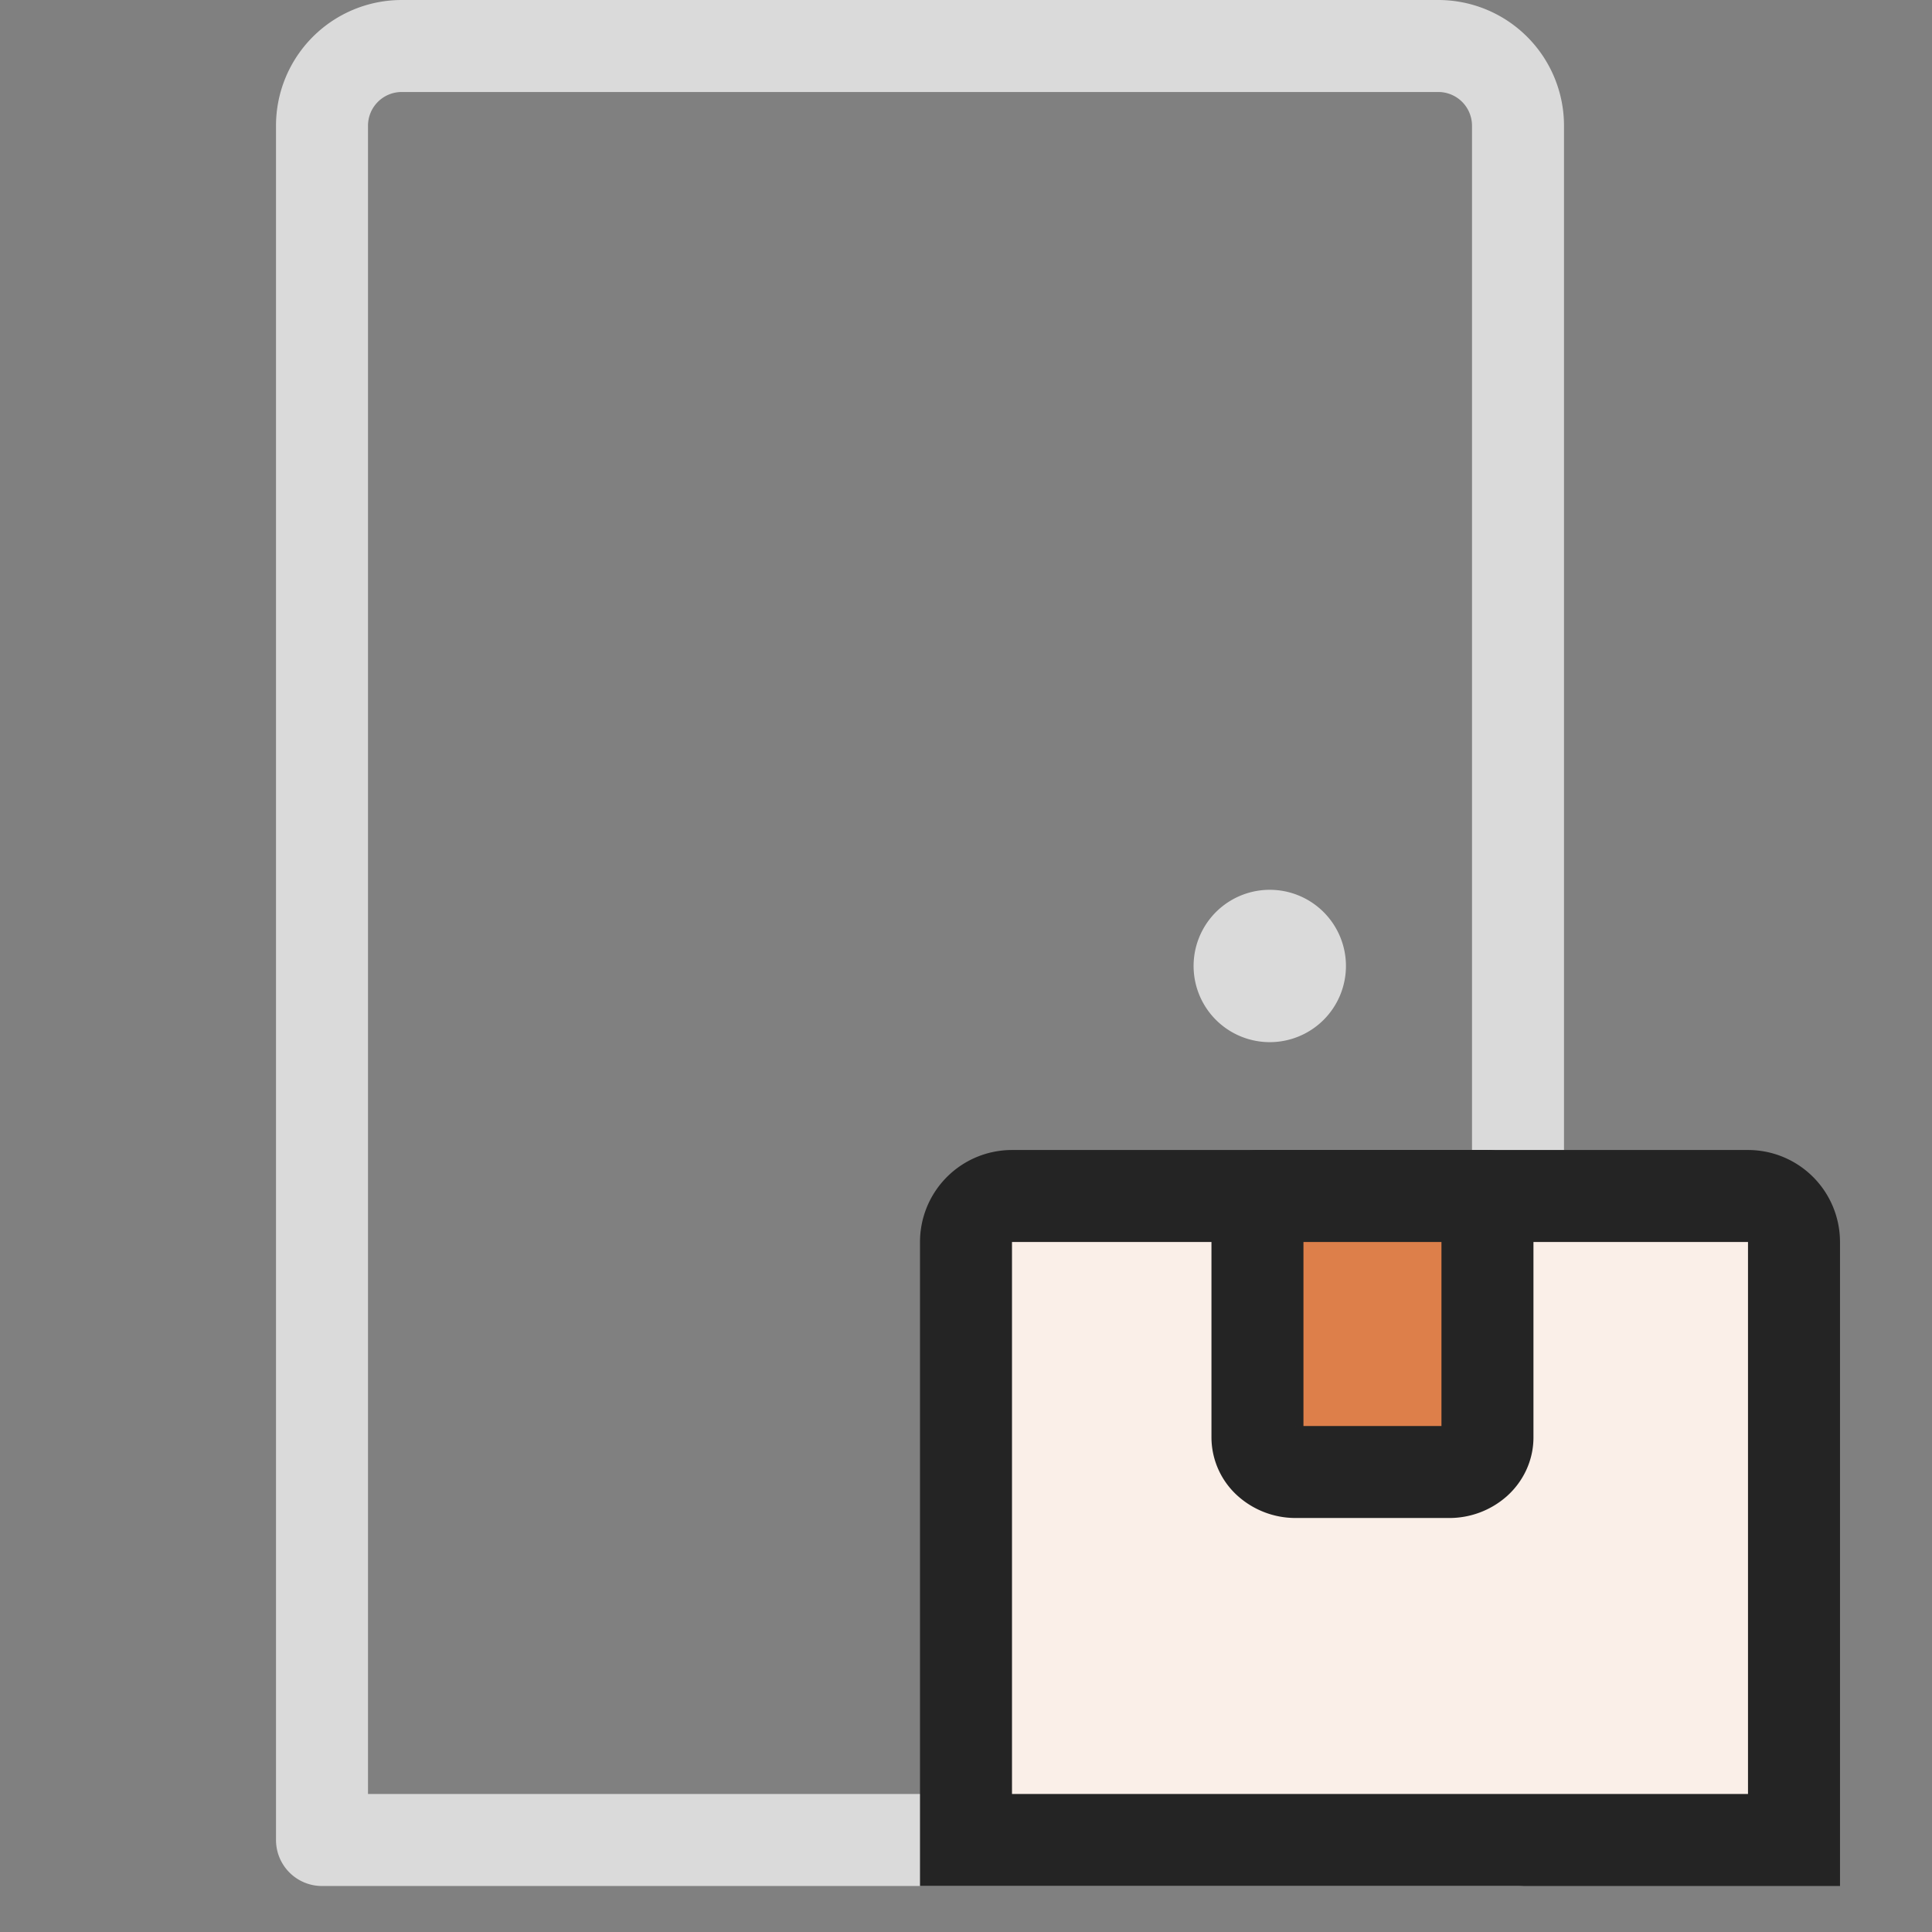 <svg width="42" height="42" fill="none" xmlns="http://www.w3.org/2000/svg"><rect width="100%" height="100%" fill="#808080" stroke="none"/><path d="M8.733 1h22.534A1.733 1.733 0 0133 2.733V40H7V2.733A1.733 1.733 0 018.733 1z" stroke="#DADADA" stroke-width="2" stroke-linecap="round" stroke-linejoin="round"/><path class="prefix__door_delivery_fill" fill-rule="evenodd" clip-rule="evenodd" d="M27.563 19.344a1.656 1.656 0 110 3.311 1.656 1.656 0 010-3.311z" fill="#DADADA"/><path class="prefix__door_delivery_fill_2" d="M21 27a1 1 0 011-1h16a1 1 0 011 1v13H21V27z" fill="#FAEFE8" stroke="#242424" stroke-width="2"/><path d="M31.503 32h-3.334a.883.883 0 01-.589-.22.714.714 0 01-.244-.53V26h5v5.25c0 .199-.088.39-.244.53a.883.883 0 01-.59.22z" fill="#DD7F4A" stroke="#242424" stroke-width="2" stroke-linecap="round" stroke-linejoin="round"/></svg>